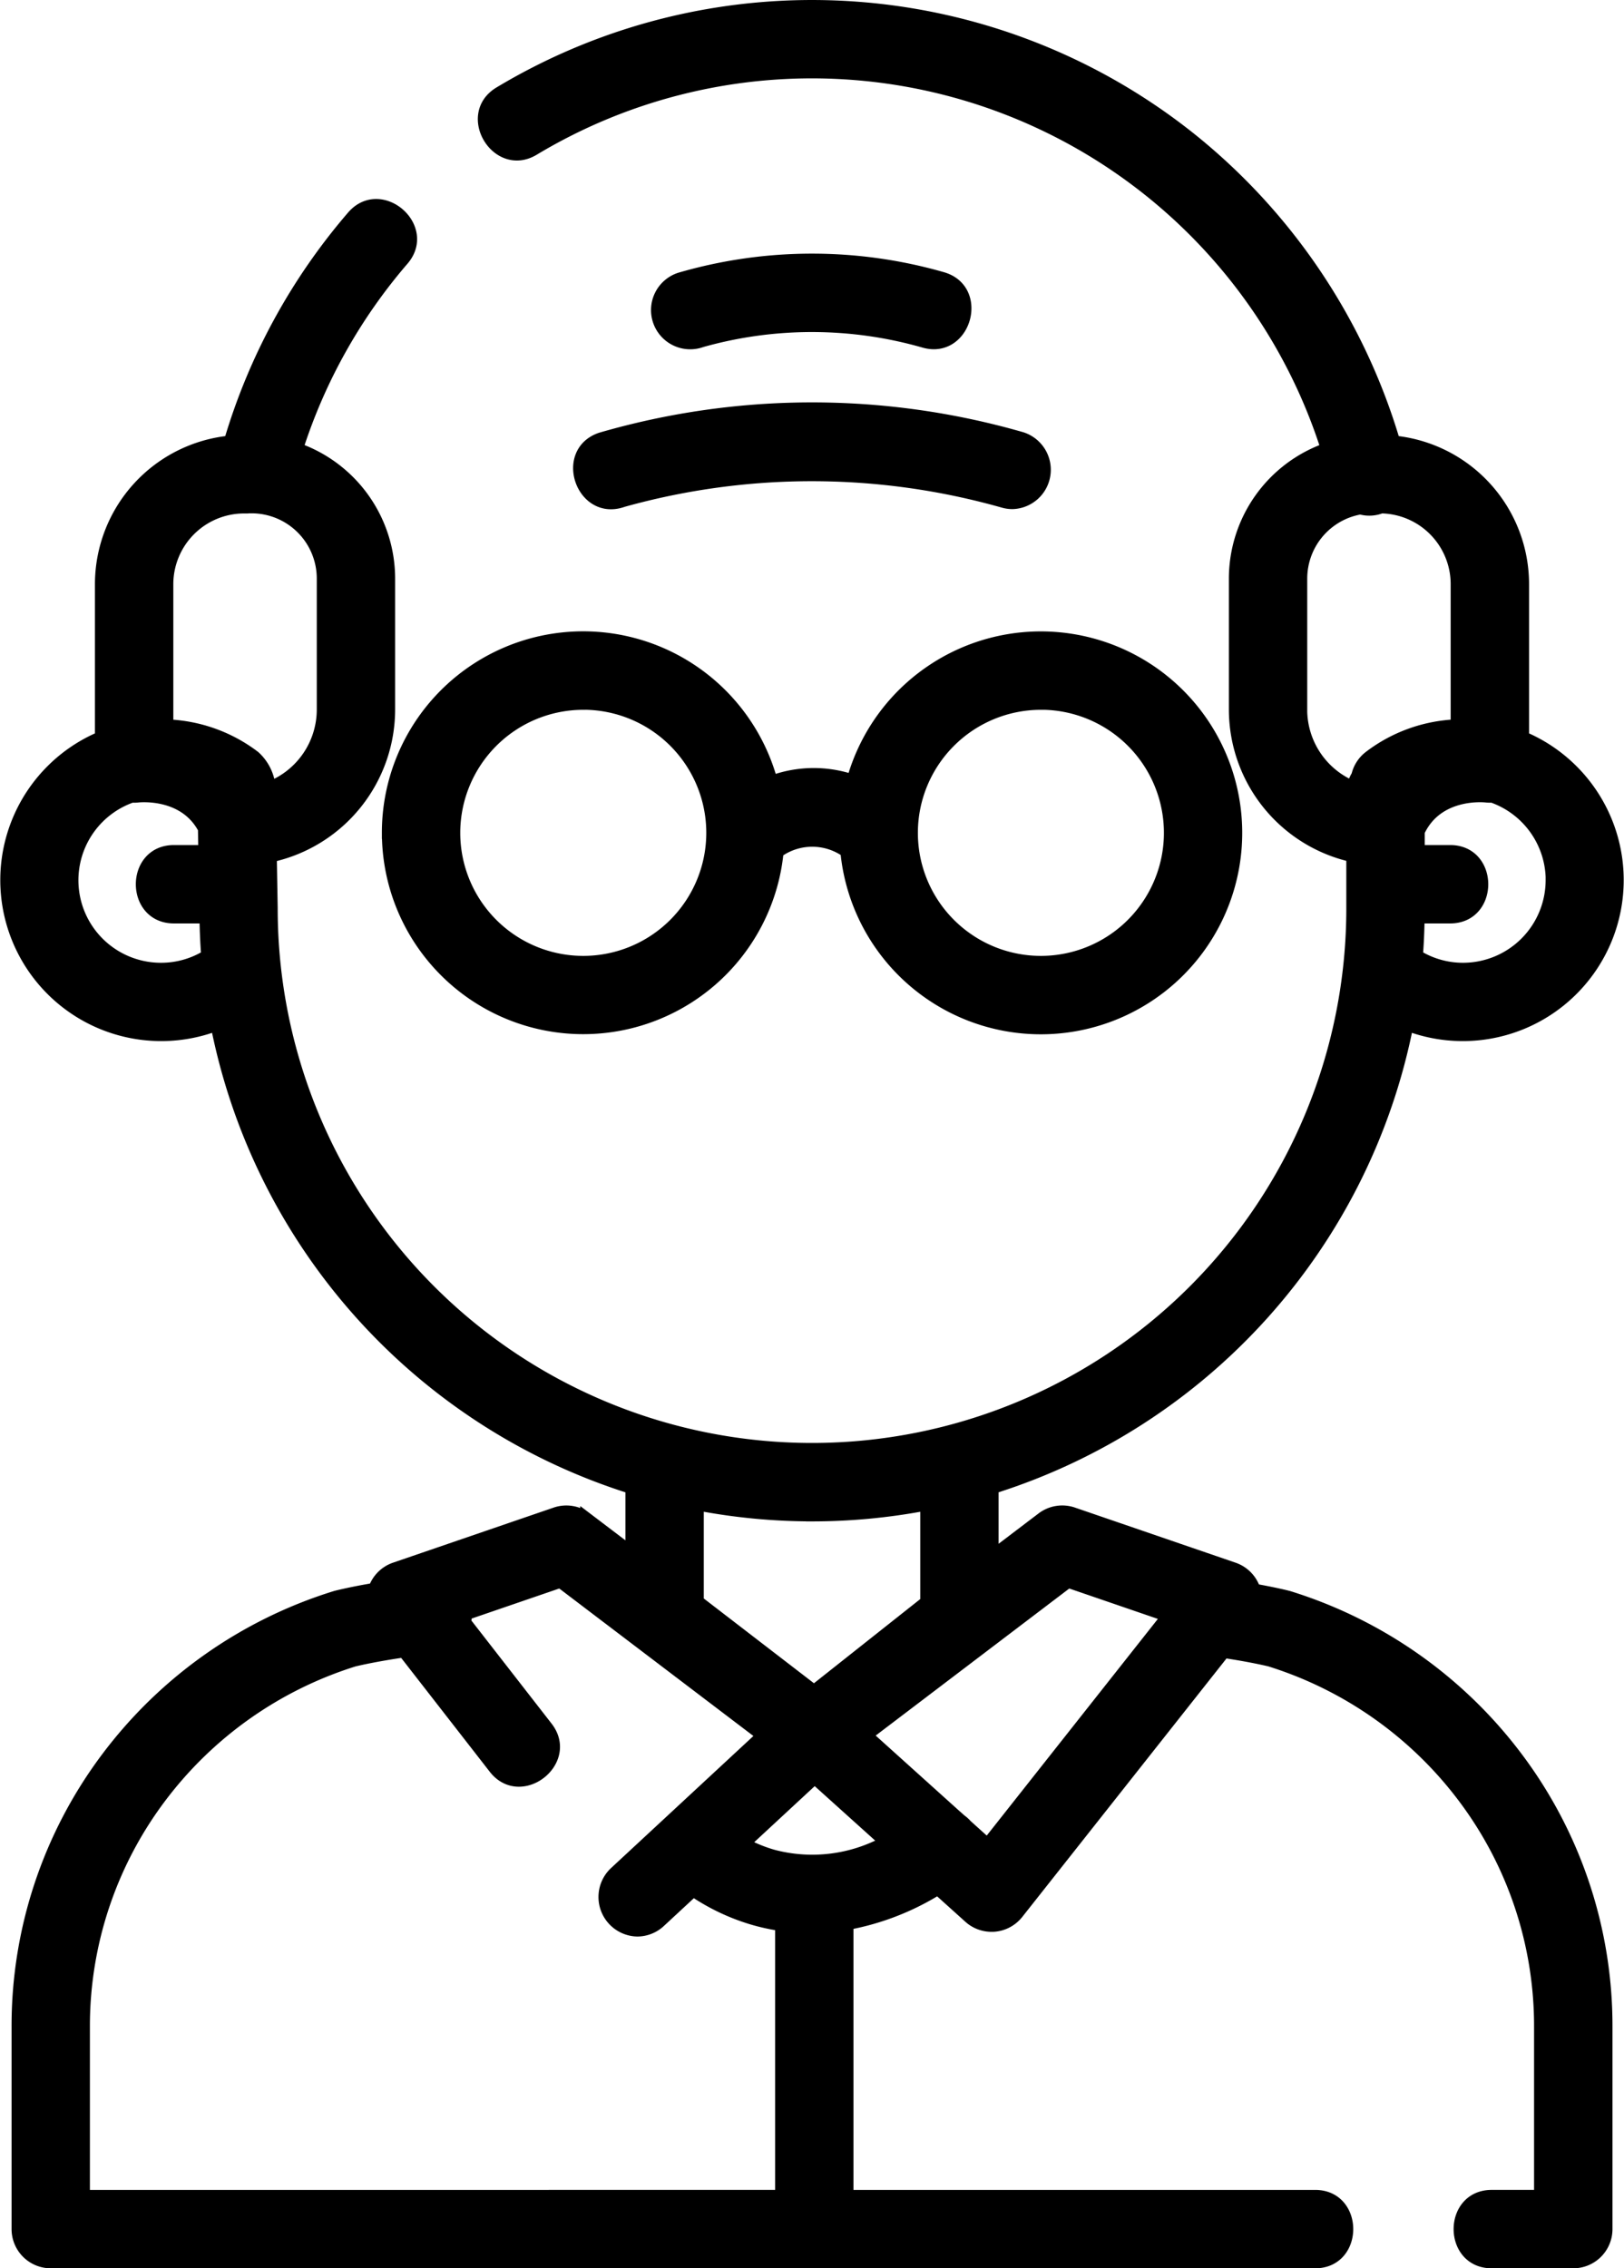 <svg xmlns="http://www.w3.org/2000/svg" width="133.335" height="186.162" viewBox="0 0 133.335 186.162">
  <g id="Old_care" data-name="Old care" transform="translate(0.5 0.5)">
    <path id="Path_54348" data-name="Path 54348" d="M105.3,130.565l-.121-.034c-.058-.016-1.027-.261-2.687-.555a2.717,2.717,0,0,0-1.707-1.752L87.595,123.7a2.718,2.718,0,0,0-2.524.405l-4.084,3.1v-5.6A49.975,49.975,0,0,0,115.047,83.6a12.713,12.713,0,0,0,9.492-23.584V47.432a11.754,11.754,0,0,0-10.584-11.681,50.113,50.113,0,0,0-16.8-24.942,49.83,49.83,0,0,0-56.641-3.7c-3,1.808-.192,6.459,2.8,4.656a44.375,44.375,0,0,1,65.129,24.568,11.3,11.3,0,0,0-7.549,10.644V57.739a12.33,12.33,0,0,0,9.641,12.016v4.3a44.368,44.368,0,1,1-88.737,0v-.047l-.073-4.239A12.331,12.331,0,0,0,31.44,57.739V46.976a11.3,11.3,0,0,0-7.556-10.647,44.571,44.571,0,0,1,8.689-15.51c2.289-2.652-1.827-6.2-4.114-3.553A50.021,50.021,0,0,0,18.377,35.751,11.755,11.755,0,0,0,7.794,47.432V60.016A12.713,12.713,0,0,0,17.286,83.6,49.978,49.978,0,0,0,51.347,121.61v5.312l-3.707-2.814a2.718,2.718,0,0,0-2.524-.407l-13.194,4.523a2.716,2.716,0,0,0-1.681,1.682c-1.894.322-3.015.606-3.089.624-.041.01-.082.023-.123.034a37.221,37.221,0,0,0-18.7,13.153,36.6,36.6,0,0,0-7.38,22.149v16.576a2.717,2.717,0,0,0,2.717,2.717H107.479c3.5,0,3.5-5.433,0-5.433H69.071V157.6c0-.071-.006-.138-.01-.208a21.392,21.392,0,0,0,7.438-2.879l2.589,2.332a2.721,2.721,0,0,0,1.818.7c.076,0,.153,0,.23-.008a2.716,2.716,0,0,0,1.9-1.023l16.949-21.441c2.135.316,3.513.639,3.793.708a31.73,31.73,0,0,1,15.881,11.2,31.21,31.21,0,0,1,6.291,18.884v13.86H121.97c-3.5,0-3.5,5.434,0,5.434h6.7a2.717,2.717,0,0,0,2.718-2.717V165.867a36.612,36.612,0,0,0-7.38-22.149,37.225,37.225,0,0,0-18.7-13.153Zm21.6-58.828a7.285,7.285,0,0,1-7.277,7.277,7.2,7.2,0,0,1-3.8-1.075c.081-1.043.126-2.094.141-3.153h2.6c3.5,0,3.5-5.433,0-5.433h-2.589V67.747c1.483-3.19,5.128-2.927,5.536-2.887a2.7,2.7,0,0,0,.5.01,7.284,7.284,0,0,1,4.895,6.868Zm-20.573-14V46.976a5.853,5.853,0,0,1,4.869-5.759,2.627,2.627,0,0,0,1.7-.083,6.308,6.308,0,0,1,6.207,6.3V59.037a12.571,12.571,0,0,0-7.148,2.56,2.711,2.711,0,0,0-1.009,1.558,2.681,2.681,0,0,0-.366.938,6.885,6.885,0,0,1-4.256-6.354ZM19.533,41.128h.627a5.854,5.854,0,0,1,5.847,5.848V57.739a6.883,6.883,0,0,1-4.381,6.4V64.1a3.83,3.83,0,0,0-1.249-2.5,12.579,12.579,0,0,0-7.148-2.56v-11.6a6.31,6.31,0,0,1,6.3-6.3Zm-6.82,37.886a7.273,7.273,0,0,1-2.393-14.142,2.557,2.557,0,0,0,.487-.01c.421-.041,3.9-.292,5.444,2.65l.031,1.841H13.776c-3.5,0-3.5,5.433,0,5.433h2.6c.016,1.059.061,2.111.141,3.153a7.2,7.2,0,0,1-3.8,1.075ZM66.168,123.86a49.89,49.89,0,0,0,9.386-.89v8.008l-9.222,7.3-9.55-7.344v-7.966a49.879,49.879,0,0,0,9.386.89ZM6.381,179.727v-13.86a31.212,31.212,0,0,1,6.291-18.886,31.753,31.753,0,0,1,15.881-11.2c.3-.072,1.794-.422,4.1-.753l7.45,9.572c2.15,2.765,6.435-.578,4.287-3.337l-6.721-8.637a2.723,2.723,0,0,0,.072-.654l7.764-2.663,16.627,12.625L49.962,153.221a2.747,2.747,0,0,0,1.848,4.71,2.714,2.714,0,0,0,1.848-.725l2.758-2.556a17.532,17.532,0,0,0,4.795,2.294,16.725,16.725,0,0,0,2.435.538c0,.041-.006.081-.006.121v22.122ZM63,151.806a11.879,11.879,0,0,1-2.445-.995l5.829-5.4,5.847,5.264A12.618,12.618,0,0,1,63,151.806Zm17.574-.932-1.739-1.567a2.649,2.649,0,0,0-.5-.446l-7.723-6.955L87.2,129.31l8.193,2.81Zm0,0" transform="translate(0.001 0.001)" stroke="#000" stroke-width="1"/>
    <path id="Path_54349" data-name="Path 54349" d="M151.659,64.265a33.421,33.421,0,0,1,18.259.04c3.364.975,4.867-4.249,1.509-5.22a38.752,38.752,0,0,0-21.528.038,2.718,2.718,0,1,0,1.76,5.142Zm0,0" transform="translate(-94.558 -36.763)" stroke="#000" stroke-width="1"/>
    <path id="Path_54350" data-name="Path 54350" d="M133.643,98.958A57.692,57.692,0,0,1,164.934,99a2.7,2.7,0,0,0,.756.107,2.73,2.73,0,0,0,.753-5.327,62.128,62.128,0,0,0-34.557.04c-3.308,1.132-1.551,6.261,1.756,5.142Zm0,0" transform="translate(-83.061 -58.324)" stroke="#000" stroke-width="1"/>
    <path id="Path_54351" data-name="Path 54351" d="M86.7,159.322a16.029,16.029,0,0,0,31.981,1.565,4.87,4.87,0,0,1,5.661-.031,16.033,16.033,0,1,0,.511-5.82,9.9,9.9,0,0,0-6.655.092,16.028,16.028,0,0,0-31.5,4.194Zm53.6-10.6a10.6,10.6,0,1,1-10.595,10.6A10.607,10.607,0,0,1,140.3,148.726Zm-37.567,0a10.6,10.6,0,1,1-10.6,10.6A10.608,10.608,0,0,1,102.729,148.726Zm0,0" transform="translate(-55.345 -91.472)" stroke="#000" stroke-width="1"/>
  </g>
</svg>
